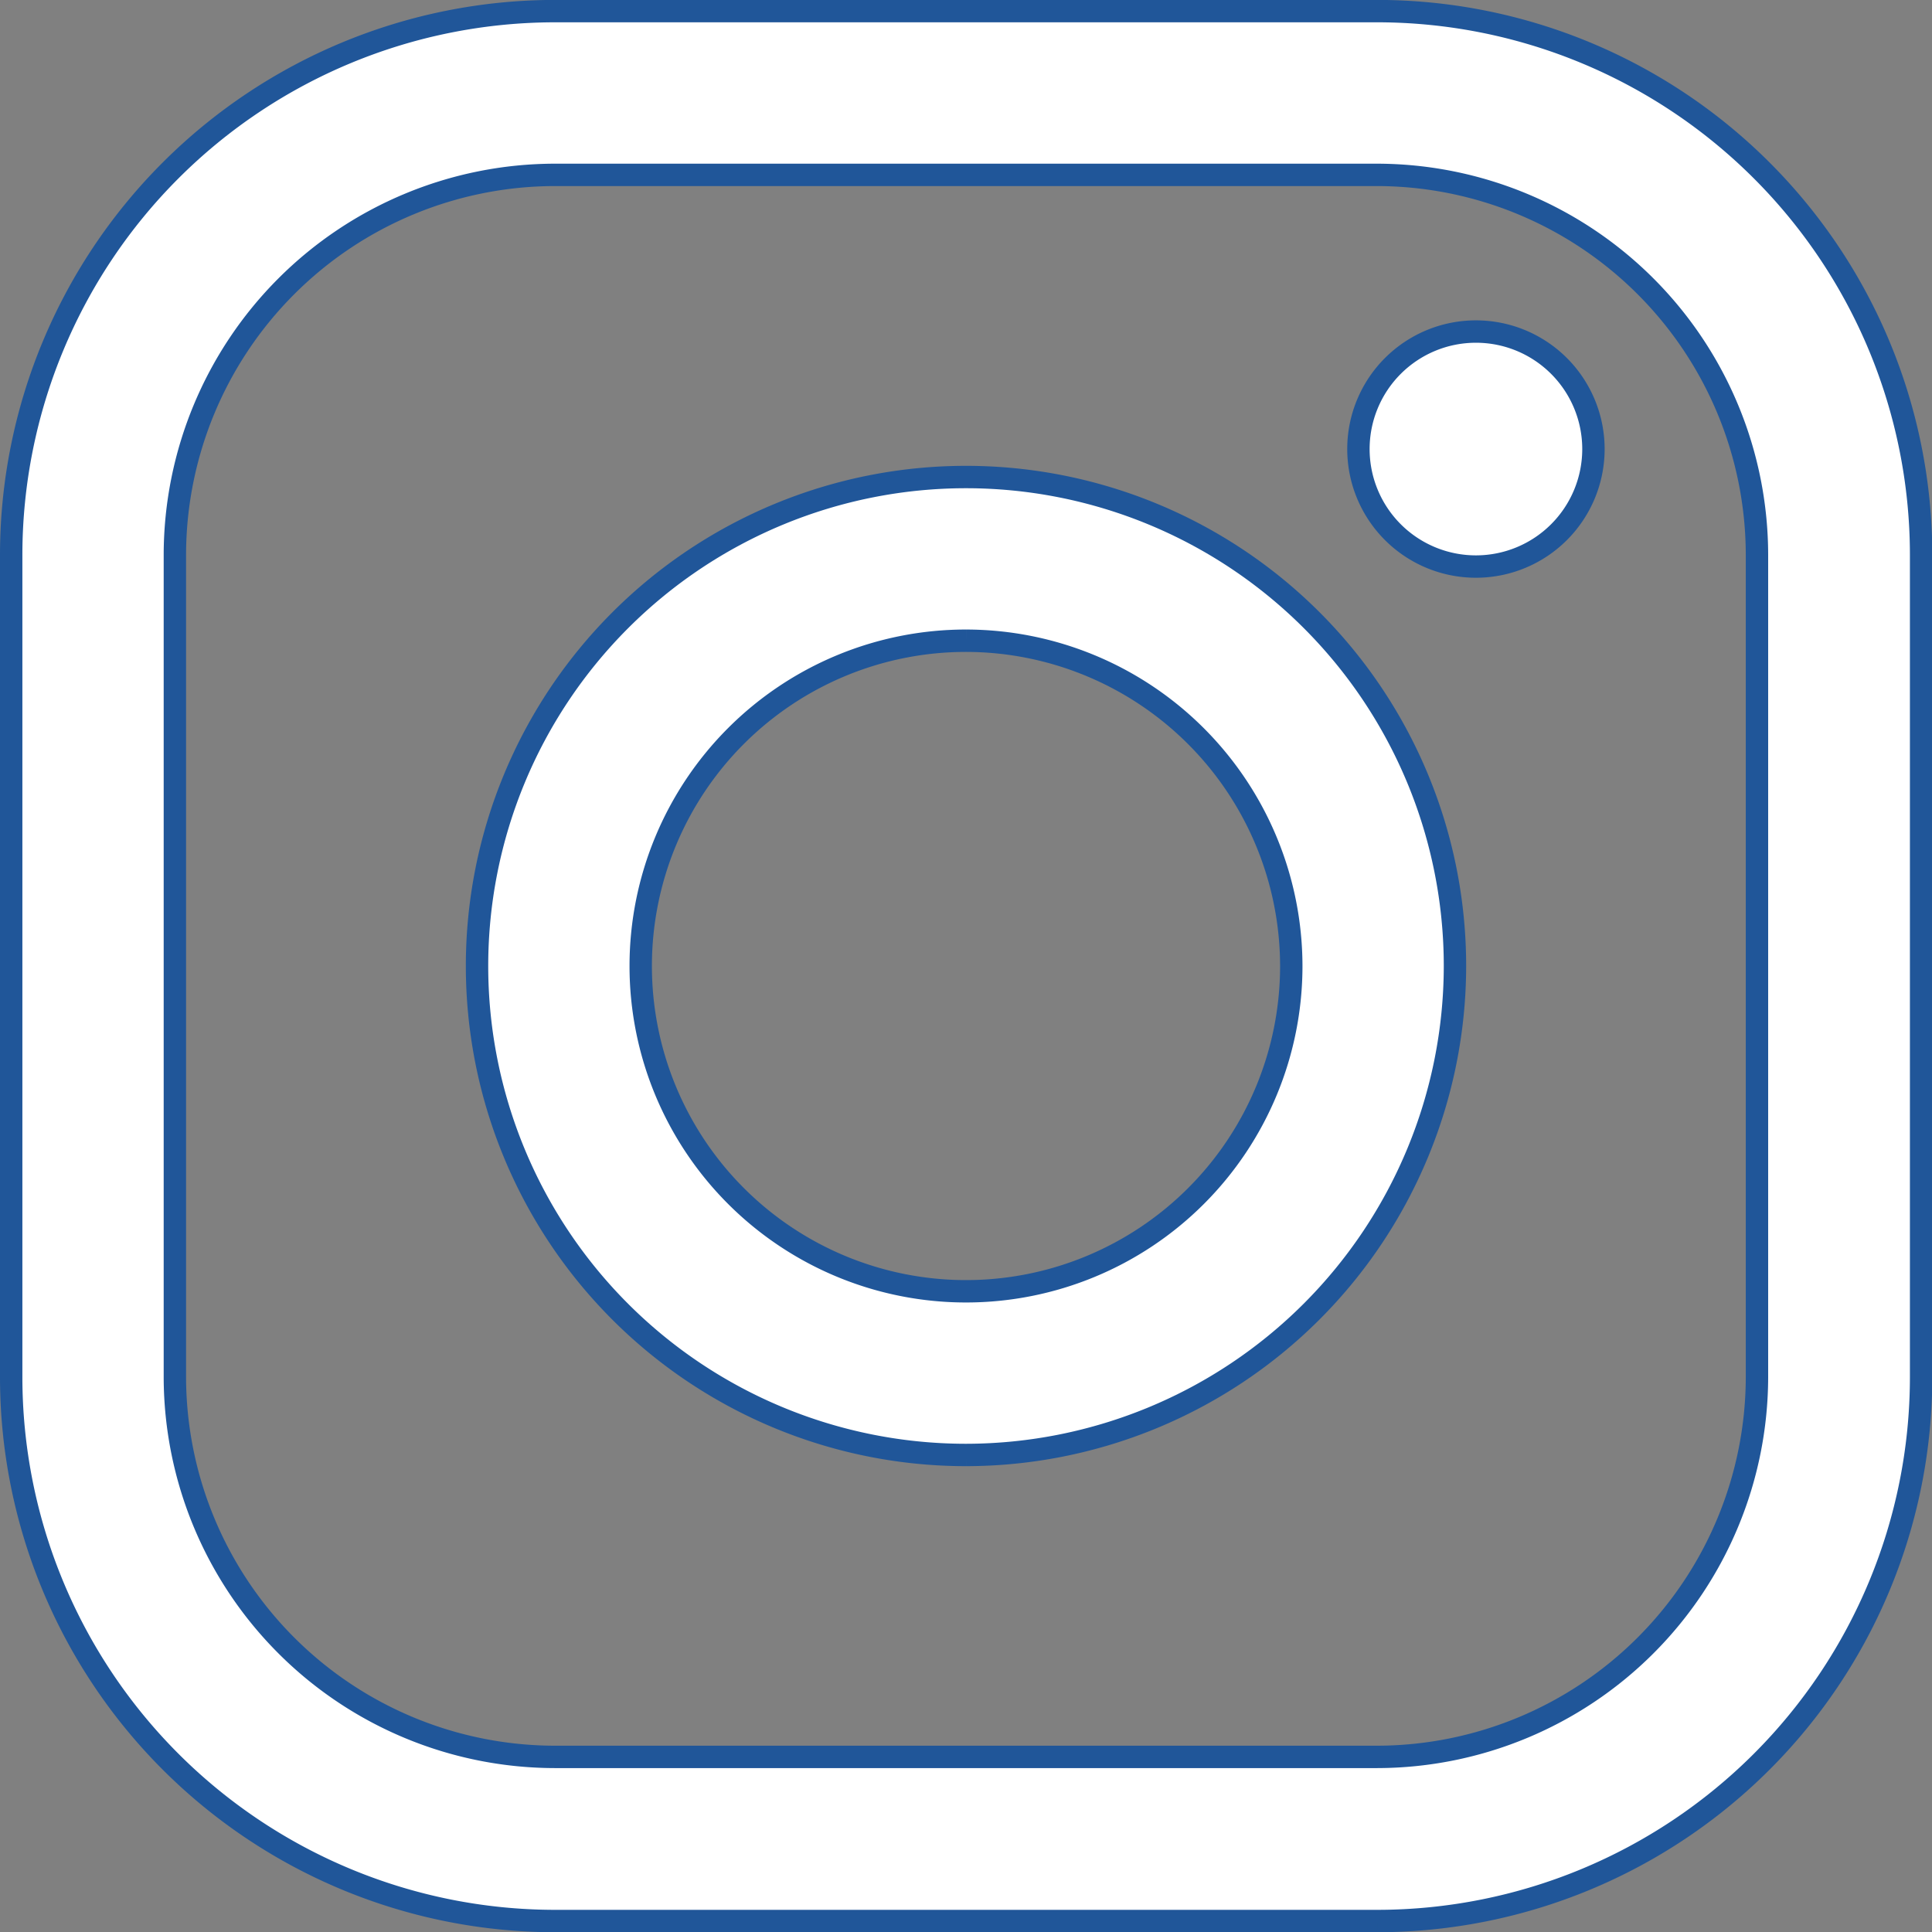 <svg viewBox="0 0 25.896 25.896" height="25.896" width="25.896" xmlns="http://www.w3.org/2000/svg">
  <rect x="0" y="0" width="25.896" height="25.896" fill="#808080" stroke="none"/>
  <g transform="translate(0.15 0.15)" data-name="Group 44427" id="Group_44427">
    <g transform="translate(0 0)" data-name="Group 44428" id="Group_44428">
      <path stroke-width="0.3" stroke="#205699" fill="#fff" transform="translate(0 -0.001)" d="M18.311,25.6H7.285A7.293,7.293,0,0,1,0,18.312V7.286A7.293,7.293,0,0,1,7.285,0H18.311A7.293,7.293,0,0,1,25.6,7.286V18.312A7.293,7.293,0,0,1,18.311,25.6M7.285,2.195A5.1,5.1,0,0,0,2.194,7.286V18.312A5.1,5.1,0,0,0,7.285,23.4H18.311A5.1,5.1,0,0,0,23.4,18.312V7.286a5.1,5.1,0,0,0-5.091-5.091Z" data-name="Path 70252" id="Path_70252"></path>
      <path stroke-width="0.3" stroke="#205699" fill="#fff" transform="translate(-32.264 -32.264)" d="M45.062,51.616a6.554,6.554,0,1,1,6.554-6.554,6.561,6.561,0,0,1-6.554,6.554m0-10.914a4.36,4.36,0,1,0,4.36,4.36,4.365,4.365,0,0,0-4.36-4.36" data-name="Path 70253" id="Path_70253"></path>
      <path stroke-width="0.3" stroke="#205699" fill="#fff" transform="translate(-93.302 -22.188)" d="M114.51,28.057a1.575,1.575,0,1,1-1.575-1.575,1.575,1.575,0,0,1,1.575,1.575" data-name="Path 70254" id="Path_70254"></path>
    </g>
  </g>
</svg>
